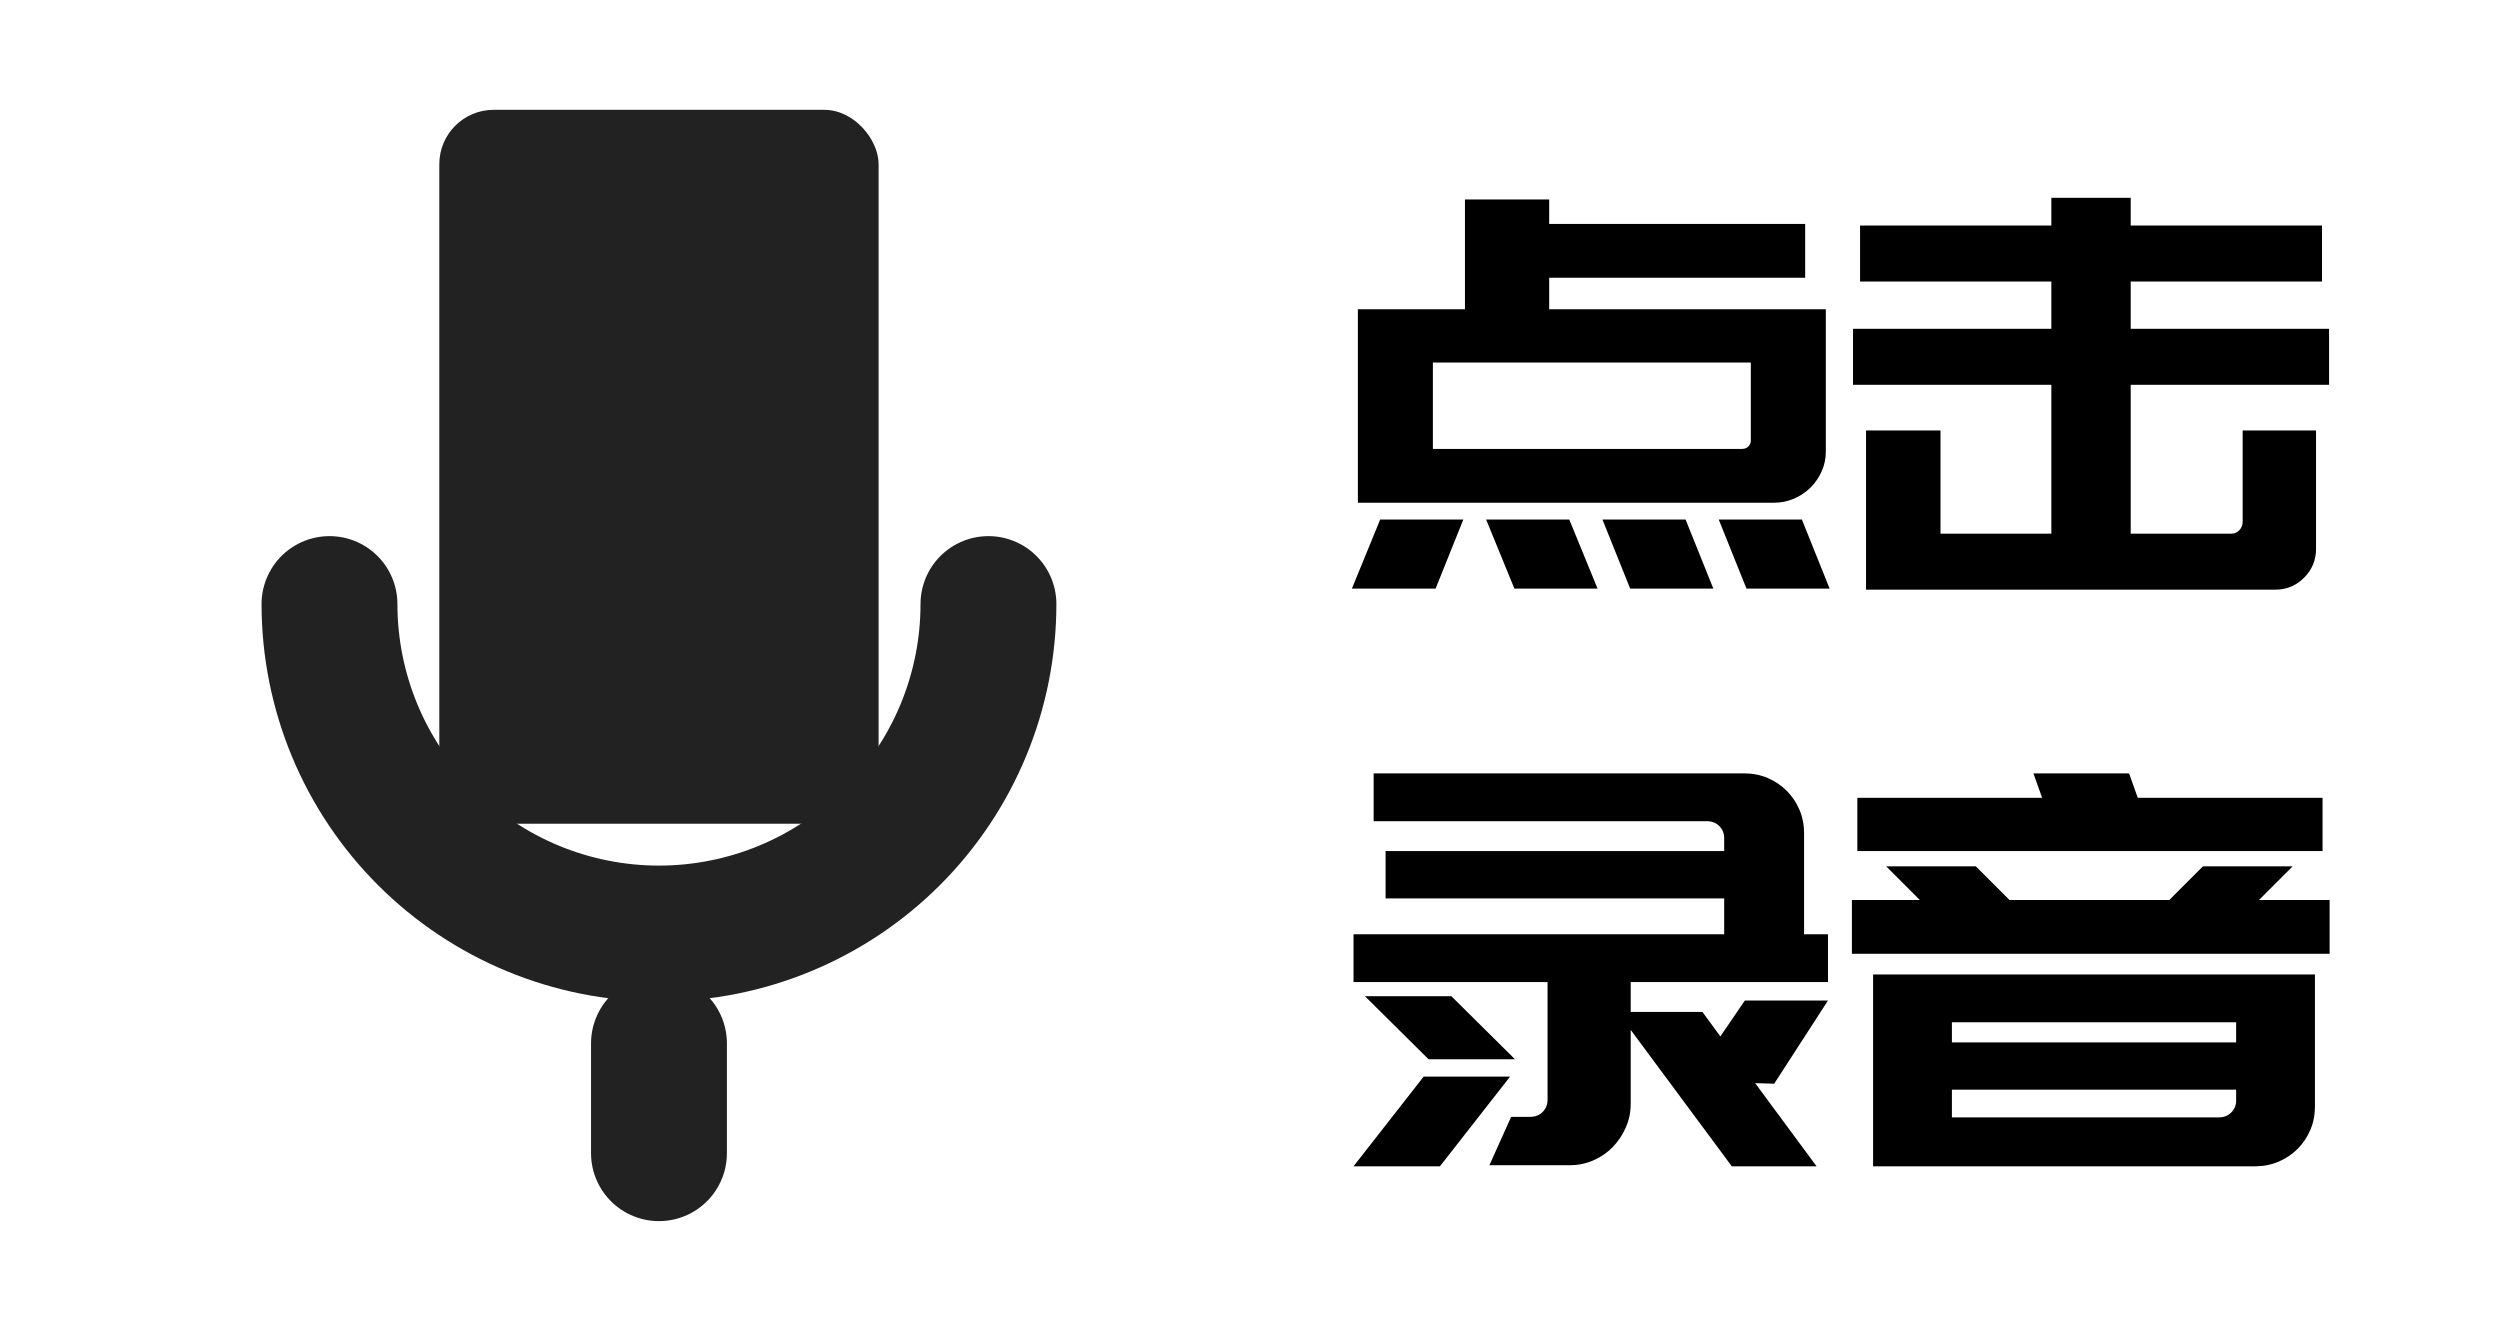 <svg xmlns="http://www.w3.org/2000/svg" xmlns:xlink="http://www.w3.org/1999/xlink" width="184" height="97" viewBox="0 0 184 97" fill="none">
<rect  x="32.333" y="8.083" width="32.333" height="52.542" rx="4"    fill="#222222" >
</rect>
<path    stroke="rgba(34, 34, 34, 1)" stroke-width="10" stroke-linejoin="round" stroke-linecap="round"  d="M24.25 44.458C24.25 50.89 26.805 57.058 31.353 61.606C35.9 66.153 42.069 68.708 48.5 68.708C54.931 68.708 61.1 66.153 65.647 61.606C70.195 57.058 72.75 50.89 72.75 44.458">
</path>
<path    stroke="rgba(34, 34, 34, 1)" stroke-width="10" stroke-linejoin="round" stroke-linecap="round"  d="M48.5 84.875L48.5 76.792">
</path>
<g >
<path     fill="#000000"  d="M114.02 14.68L114.02 16.48L132.86 16.48L132.86 20.44L114.02 20.44L114.02 22.76L134.38 22.76L134.38 33.24Q134.38 34 134.08 34.68Q133.78 35.36 133.26 35.88Q132.74 36.4 132.04 36.7Q131.34 37 130.58 37L99.94 37L99.94 22.76L107.82 22.76L107.82 14.68L114.02 14.68ZM128.86 26.68L105.46 26.68L105.46 33.04L128.22 33.04Q128.5 33.04 128.68 32.86Q128.86 32.68 128.86 32.44L128.86 26.68ZM99.5 43.32L101.58 38.24L107.7 38.24L105.66 43.32L99.5 43.32ZM109.38 38.24L115.5 38.24L117.58 43.32L111.46 43.32L109.38 38.24ZM117.94 38.24L124.06 38.24L126.1 43.32L119.98 43.32L117.94 38.24ZM132.62 38.24L134.66 43.32L128.54 43.32L126.5 38.24L132.62 38.24ZM150.98 24.2L150.98 20.72L136.9 20.72L136.9 16.6L150.98 16.6L150.98 14.56L156.82 14.56L156.82 16.6L170.9 16.6L170.9 20.72L156.82 20.72L156.82 24.2L171.42 24.2L171.42 28.32L156.82 28.32L156.82 39.28L164.22 39.28Q164.58 39.28 164.82 39.02Q165.06 38.76 165.06 38.4L165.06 31.68L170.46 31.68L170.46 40.4Q170.46 41.64 169.58 42.52Q168.7 43.4 167.46 43.4L165.06 43.4L137.34 43.4L137.34 39.56L137.34 31.68L142.82 31.68L142.82 38.36L142.82 39.28L150.98 39.28L150.98 28.32L136.38 28.32L136.38 24.2L150.98 24.2ZM113.9 72.28L99.62 72.28L99.62 68.76L126.9 68.76L126.9 66.12L101.98 66.12L101.98 62.64L126.9 62.64L126.9 61.68Q126.9 61.16 126.54 60.8Q126.18 60.44 125.62 60.44L101.1 60.44L101.1 56.92L128.38 56.92Q129.3 56.92 130.1 57.26Q130.9 57.6 131.5 58.2Q132.1 58.8 132.44 59.6Q132.78 60.4 132.78 61.32L132.78 68.76L134.54 68.76L134.54 72.28L120.02 72.28L120.02 74.48L125.3 74.48L126.62 76.28L128.42 73.64L134.54 73.64L130.58 79.76L129.18 79.72L133.7 85.84L127.46 85.84L120.02 75.8L120.02 81.24Q120.02 82.16 119.66 82.98Q119.3 83.8 118.7 84.42Q118.1 85.04 117.28 85.4Q116.46 85.76 115.54 85.76L109.62 85.76L111.22 82.2L112.62 82.2Q113.18 82.2 113.54 81.84Q113.9 81.48 113.9 80.92L113.9 72.28ZM105.98 85.84L99.62 85.84L104.78 79.24L111.14 79.24L105.98 85.84ZM106.82 73.32L111.5 77.96L105.14 77.96L100.46 73.32L106.82 73.32ZM170.38 81.44Q170.38 82.36 170.04 83.16Q169.7 83.96 169.1 84.56Q168.5 85.16 167.7 85.5Q166.9 85.84 165.98 85.84L137.86 85.84L137.86 85.8L137.86 75.24L137.86 72.16L137.86 71.72L170.38 71.72L170.38 72.16L170.38 75.24L170.38 81.44ZM143.66 75.24L143.66 76.72L164.58 76.72L164.58 75.24L143.66 75.24ZM163.3 82.24Q163.86 82.24 164.22 81.88Q164.58 81.52 164.58 81L164.58 80.2L143.66 80.2L143.66 82.24L163.3 82.24ZM136.7 58.72L150.3 58.72L149.66 56.92L156.7 56.92L157.34 58.72L170.94 58.72L170.94 62.64L136.7 62.64L136.7 58.72ZM171.46 70.2L136.3 70.2L136.3 66.24L141.3 66.24L138.82 63.76L145.42 63.76L147.9 66.24L159.66 66.24L162.14 63.76L168.74 63.76L166.26 66.24L171.46 66.24L171.46 70.2Z">
</path>
</g>
</svg>
